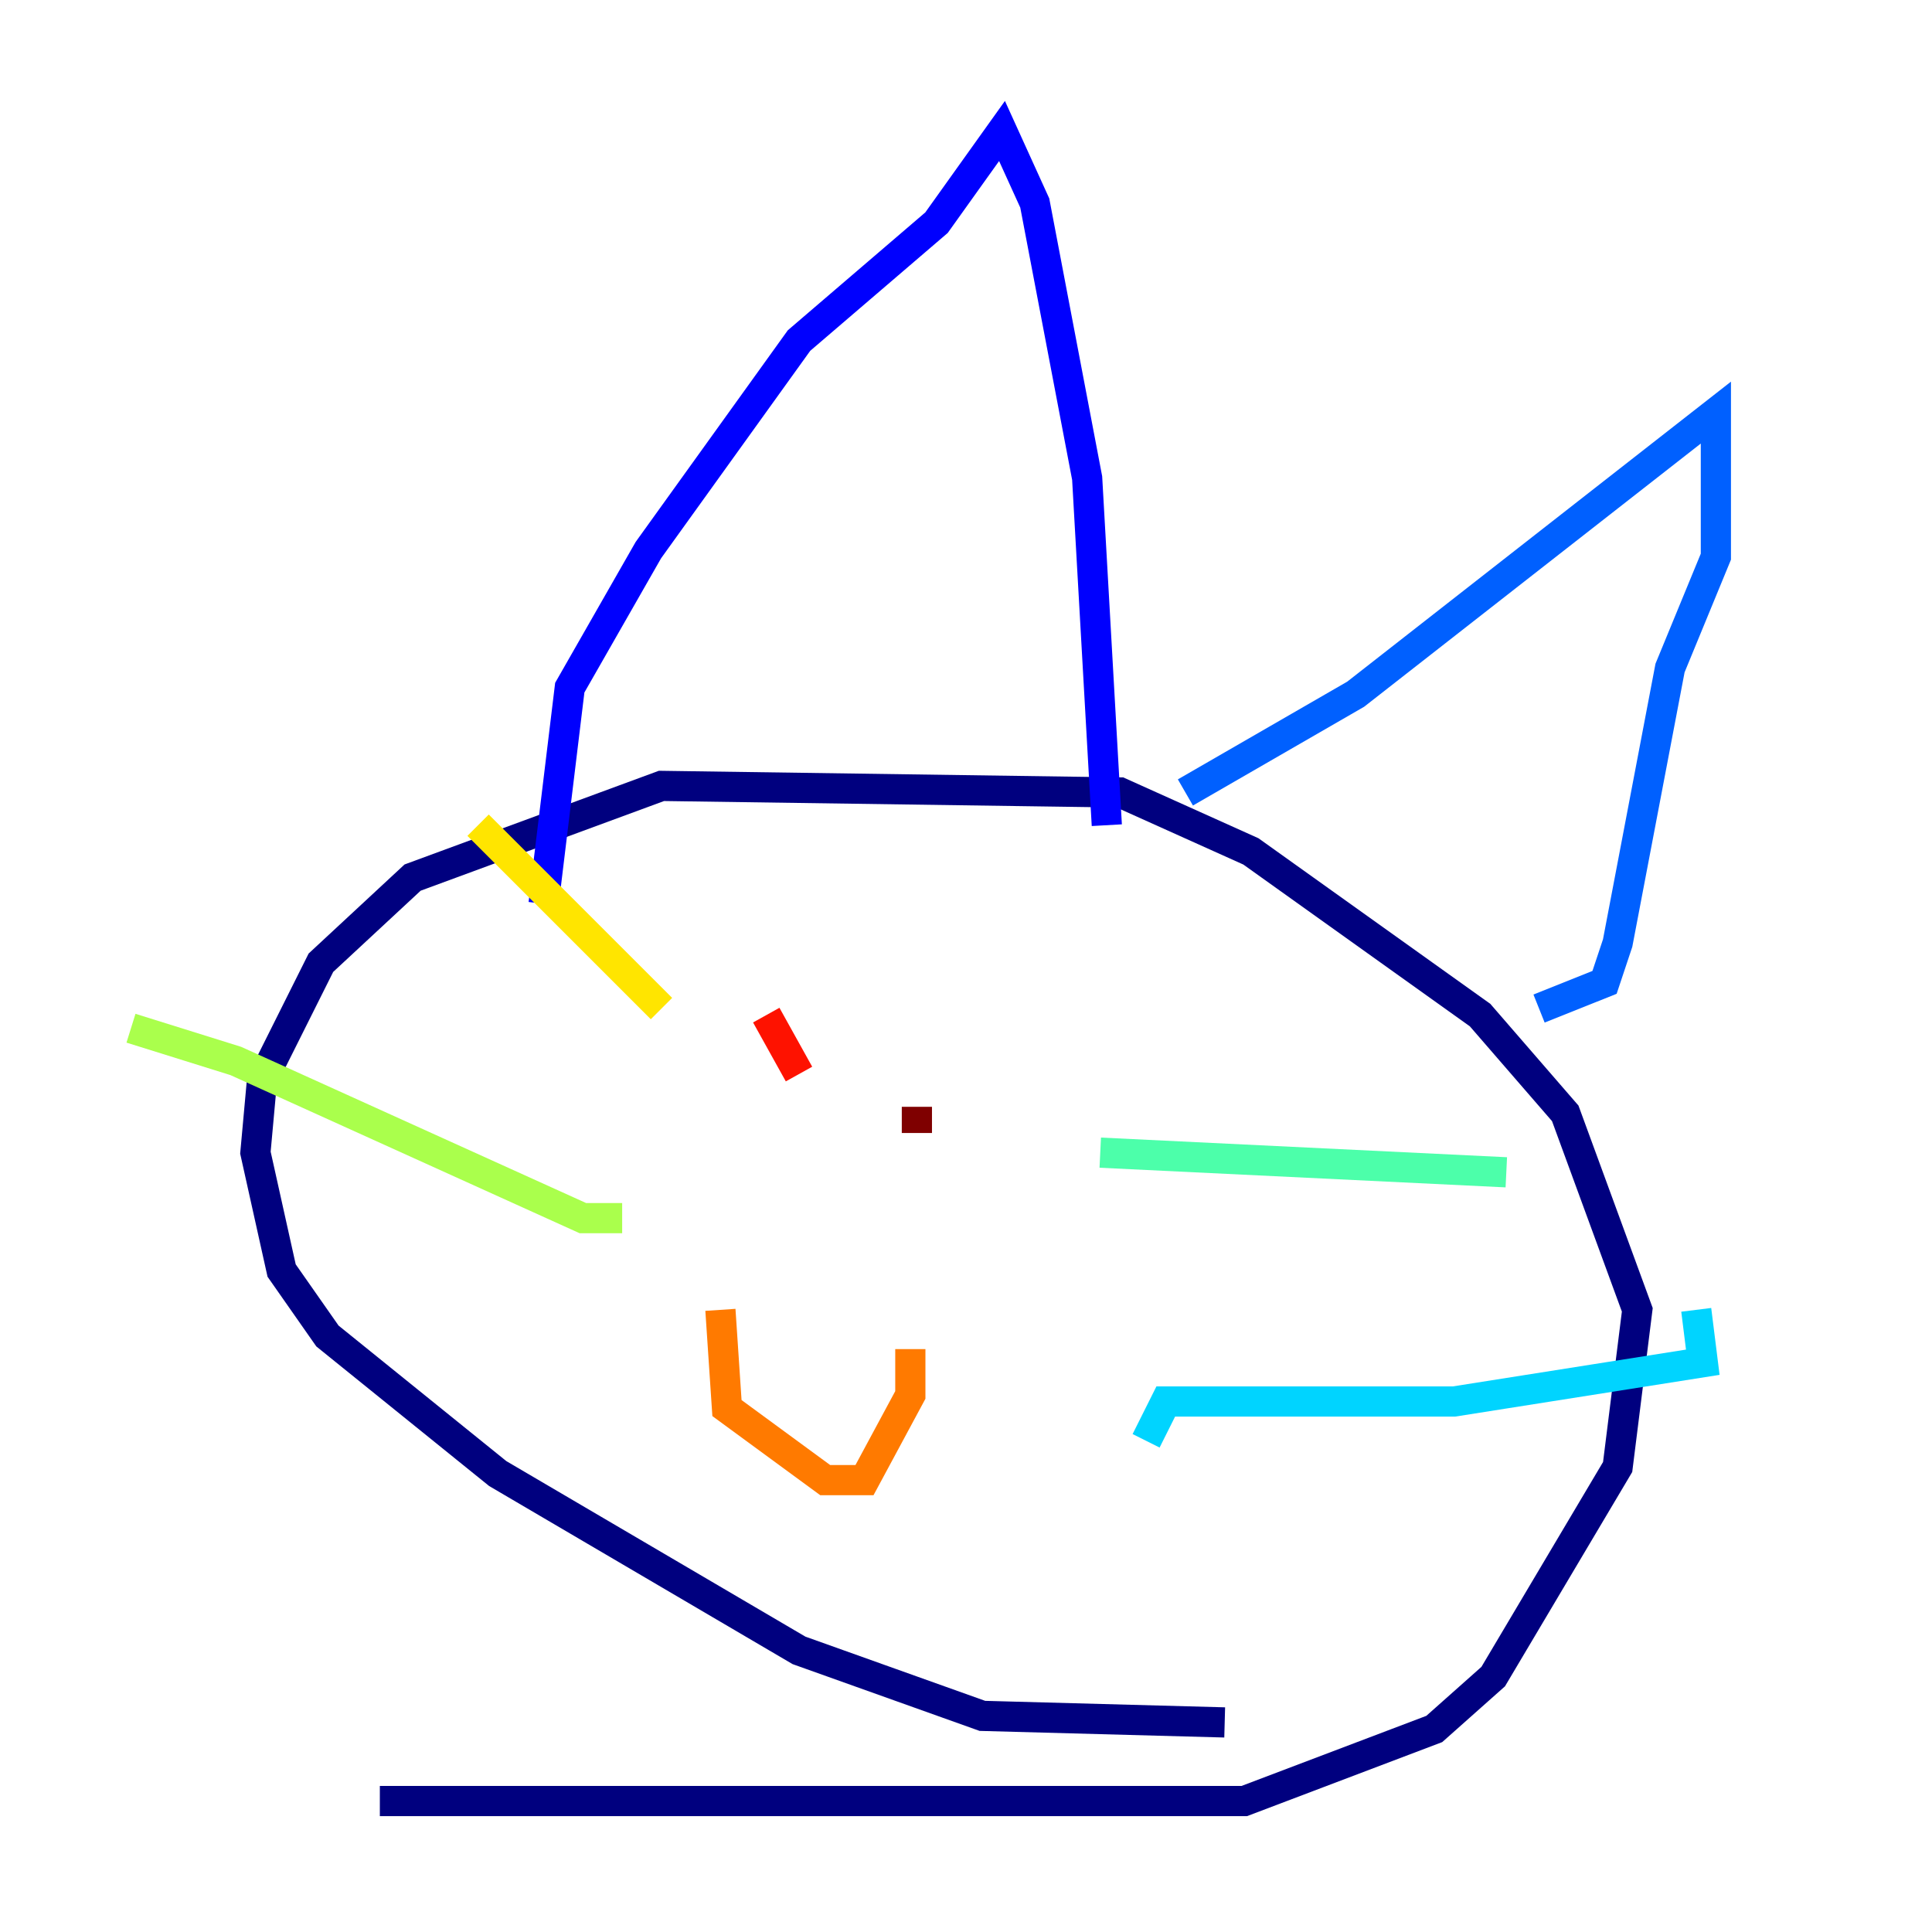 <?xml version="1.0" encoding="utf-8" ?>
<svg baseProfile="tiny" height="128" version="1.2" viewBox="0,0,128,128" width="128" xmlns="http://www.w3.org/2000/svg" xmlns:ev="http://www.w3.org/2001/xml-events" xmlns:xlink="http://www.w3.org/1999/xlink"><defs /><polyline fill="none" points="81.139,114.115 65.085,113.681 52.936,109.342 32.976,97.627 21.695,88.515 18.658,84.176 16.922,76.366 17.356,71.593 21.261,63.783 27.336,58.142 43.824,52.068 74.197,52.502 82.875,56.407 98.061,67.254 103.702,73.763 108.475,86.78 107.173,97.193 98.929,111.078 95.024,114.549 82.441,119.322 25.166,119.322" stroke="#00007f" stroke-width="2" /><polyline fill="none" points="36.014,59.878 37.749,45.559 42.956,36.447 52.936,22.563 62.047,14.752 66.386,8.678 68.556,13.451 72.027,31.675 73.329,54.671" stroke="#0000fe" stroke-width="2" /><polyline fill="none" points="78.536,52.502 89.817,45.993 113.681,27.336 113.681,36.881 110.644,44.258 107.173,62.481 106.305,65.085 101.966,66.82" stroke="#0060ff" stroke-width="2" /><polyline fill="none" points="75.932,95.458 77.234,92.854 96.325,92.854 112.814,90.251 112.38,86.78" stroke="#00d4ff" stroke-width="2" /><polyline fill="none" points="72.895,76.366 99.797,77.668" stroke="#4cffaa" stroke-width="2" /><polyline fill="none" points="41.22,80.705 38.617,80.705 15.62,70.291 8.678,68.122" stroke="#aaff4c" stroke-width="2" /><polyline fill="none" points="43.824,66.82 31.675,54.671" stroke="#ffe500" stroke-width="2" /><polyline fill="none" points="47.729,86.78 48.163,93.288 54.671,98.061 57.275,98.061 60.312,92.42 60.312,89.383" stroke="#ff7a00" stroke-width="2" /><polyline fill="none" points="50.766,67.254 52.936,71.159" stroke="#fe1200" stroke-width="2" /><polyline fill="none" points="60.746,73.329 60.746,75.064" stroke="#7f0000" stroke-width="2" /></svg>
